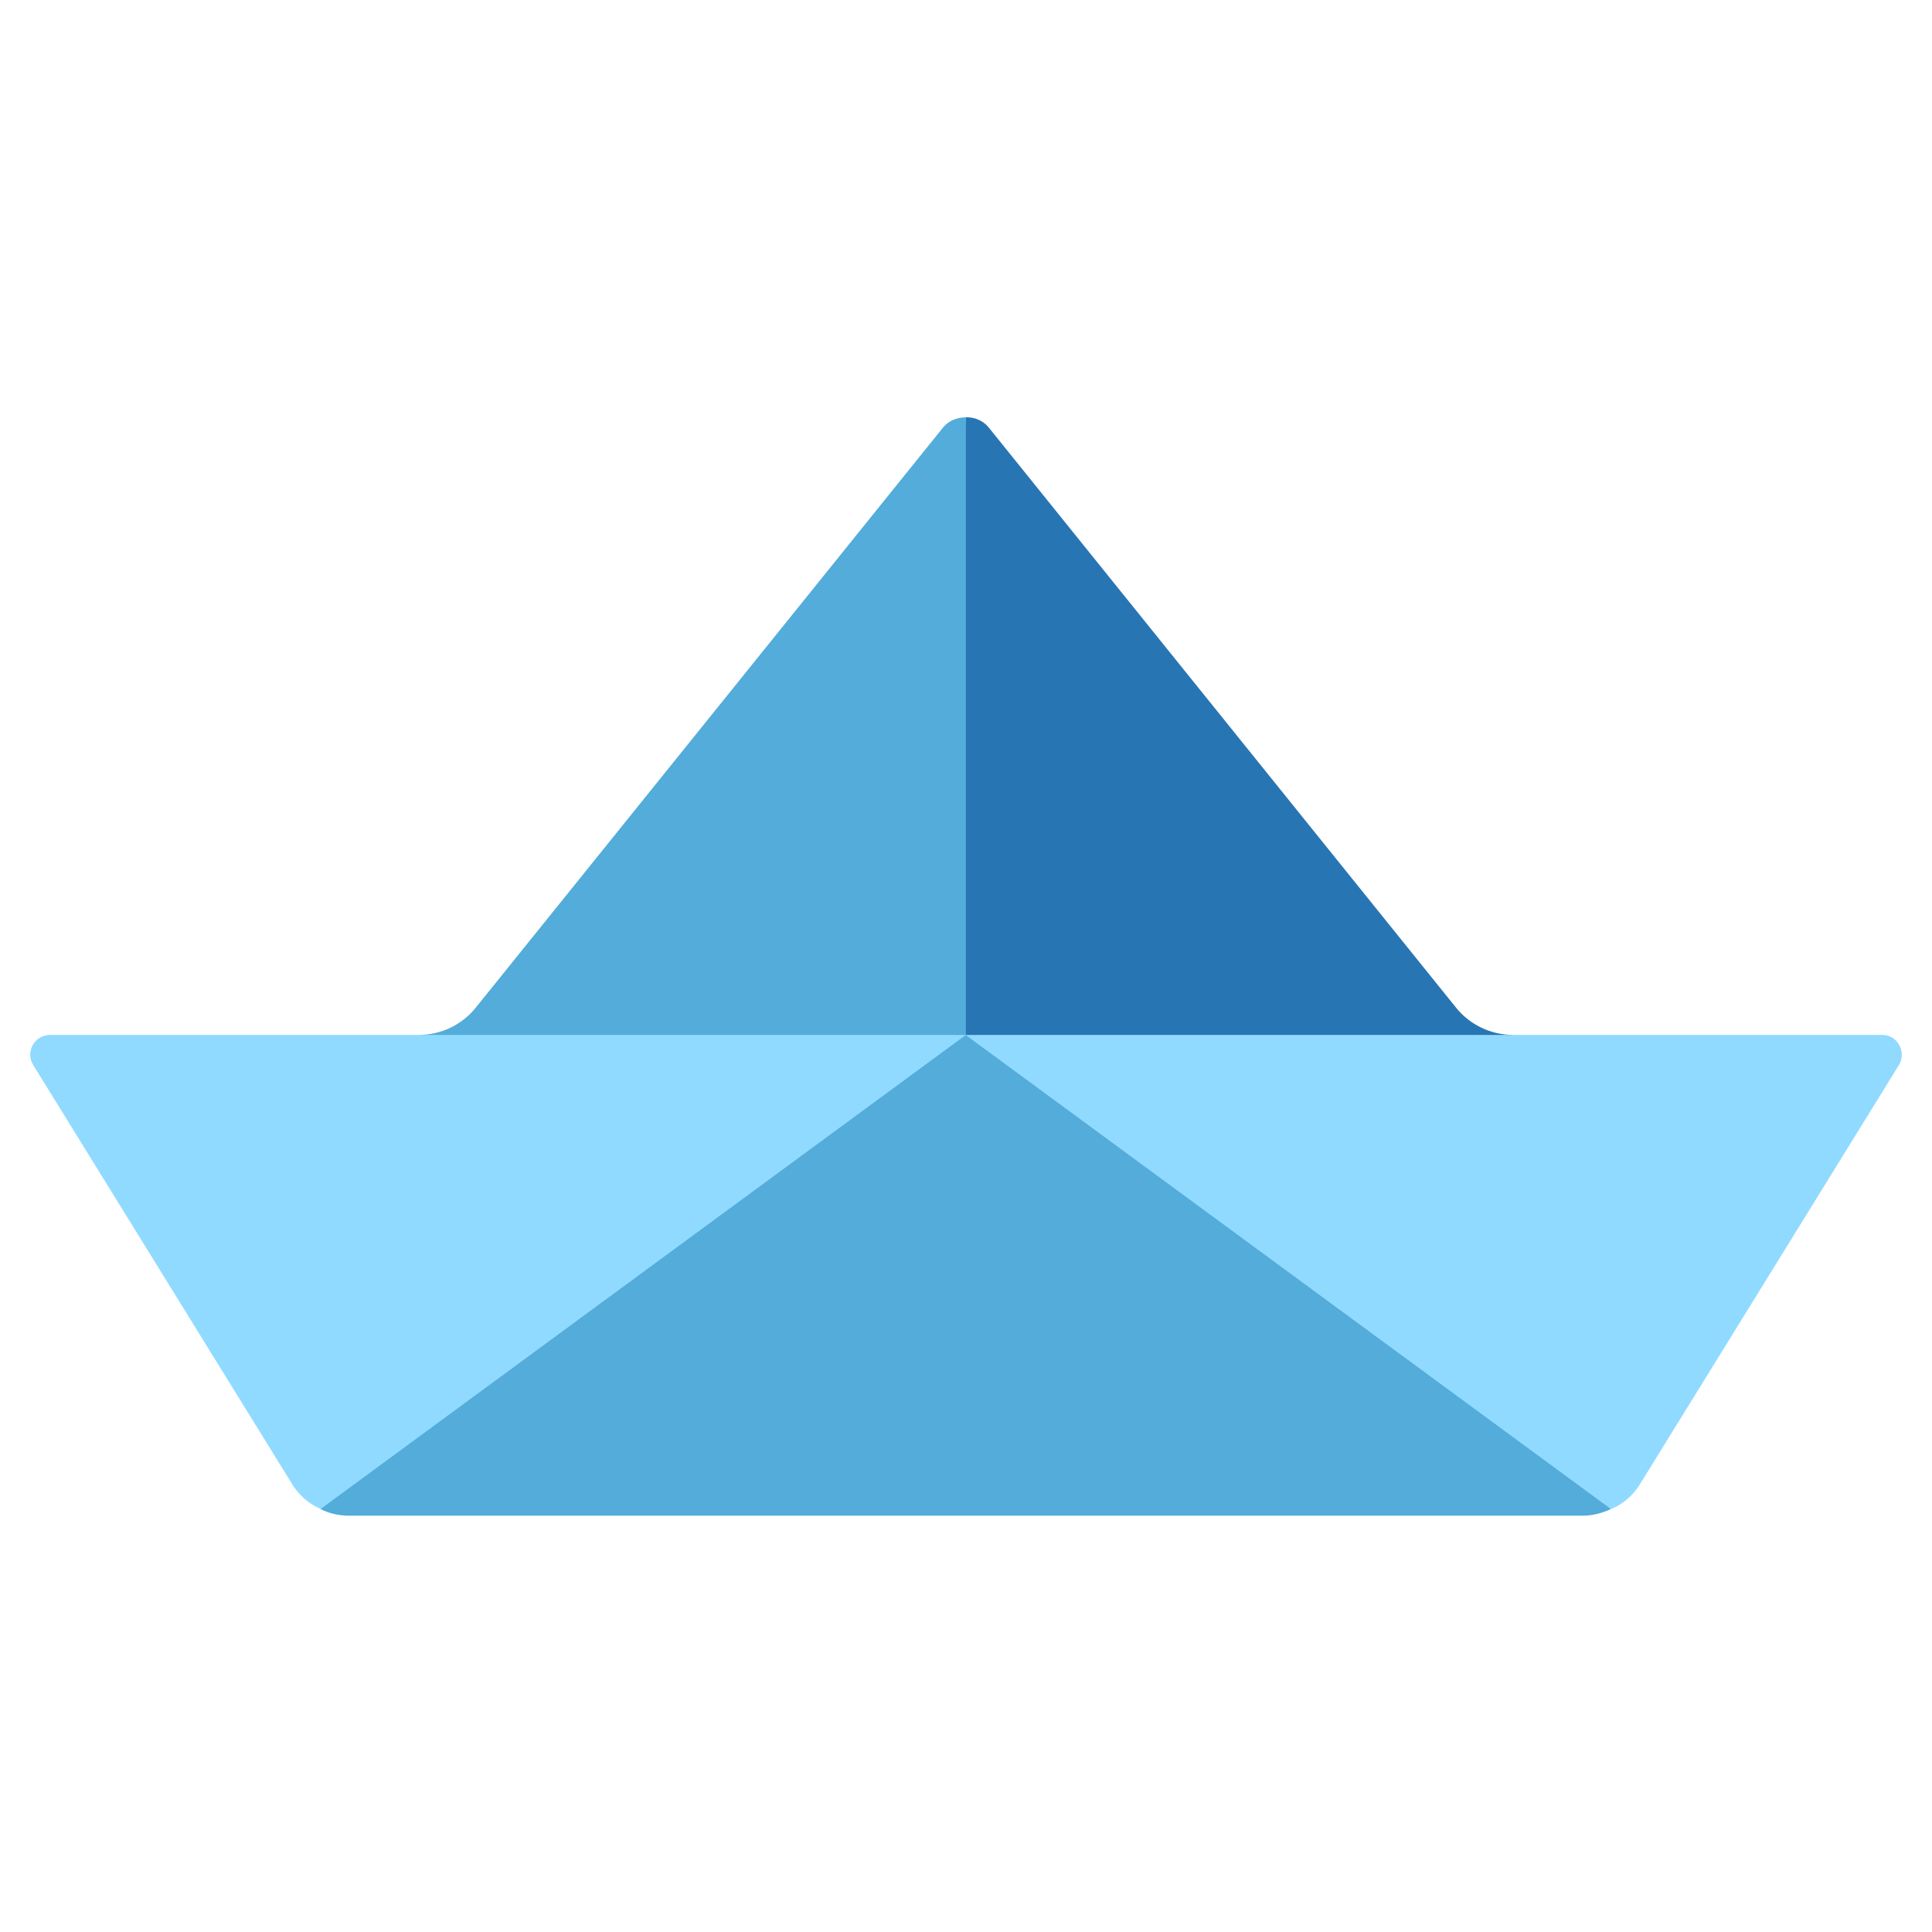 <svg width="40" height="40" viewBox="0 0 40 40" fill="none" xmlns="http://www.w3.org/2000/svg">
<path d="M19.997 8.64L18.814 24.505L31.328 21.427C30.869 21.427 30.431 21.219 30.144 20.86L20.457 8.834C20.342 8.704 20.17 8.633 19.997 8.64Z" fill="#2875B4"/>
<path d="M19.998 8.64C19.826 8.64 19.654 8.704 19.539 8.834L9.852 20.86C9.565 21.219 9.127 21.427 8.668 21.427L19.998 23.192V8.64Z" fill="#53ACD9"/>
<path d="M19.998 21.427H1.033C0.717 21.427 0.516 21.779 0.688 22.051L6.07 30.762C6.214 30.978 6.407 31.143 6.644 31.243L17.12 26.586L19.998 21.434V21.427Z" fill="#91DAFF"/>
<path d="M19.998 21.427L22.524 26.601L33.359 31.243C33.596 31.143 33.79 30.978 33.933 30.762L39.315 22.051C39.48 21.779 39.286 21.427 38.971 21.427H20.005H19.998Z" fill="#91DAFF"/>
<path d="M19.998 21.427L6.637 31.243C6.802 31.329 6.988 31.372 7.175 31.38H32.814C33 31.372 33.187 31.322 33.352 31.243L19.991 21.427H19.998Z" fill="#53ACD9"/>
</svg>
